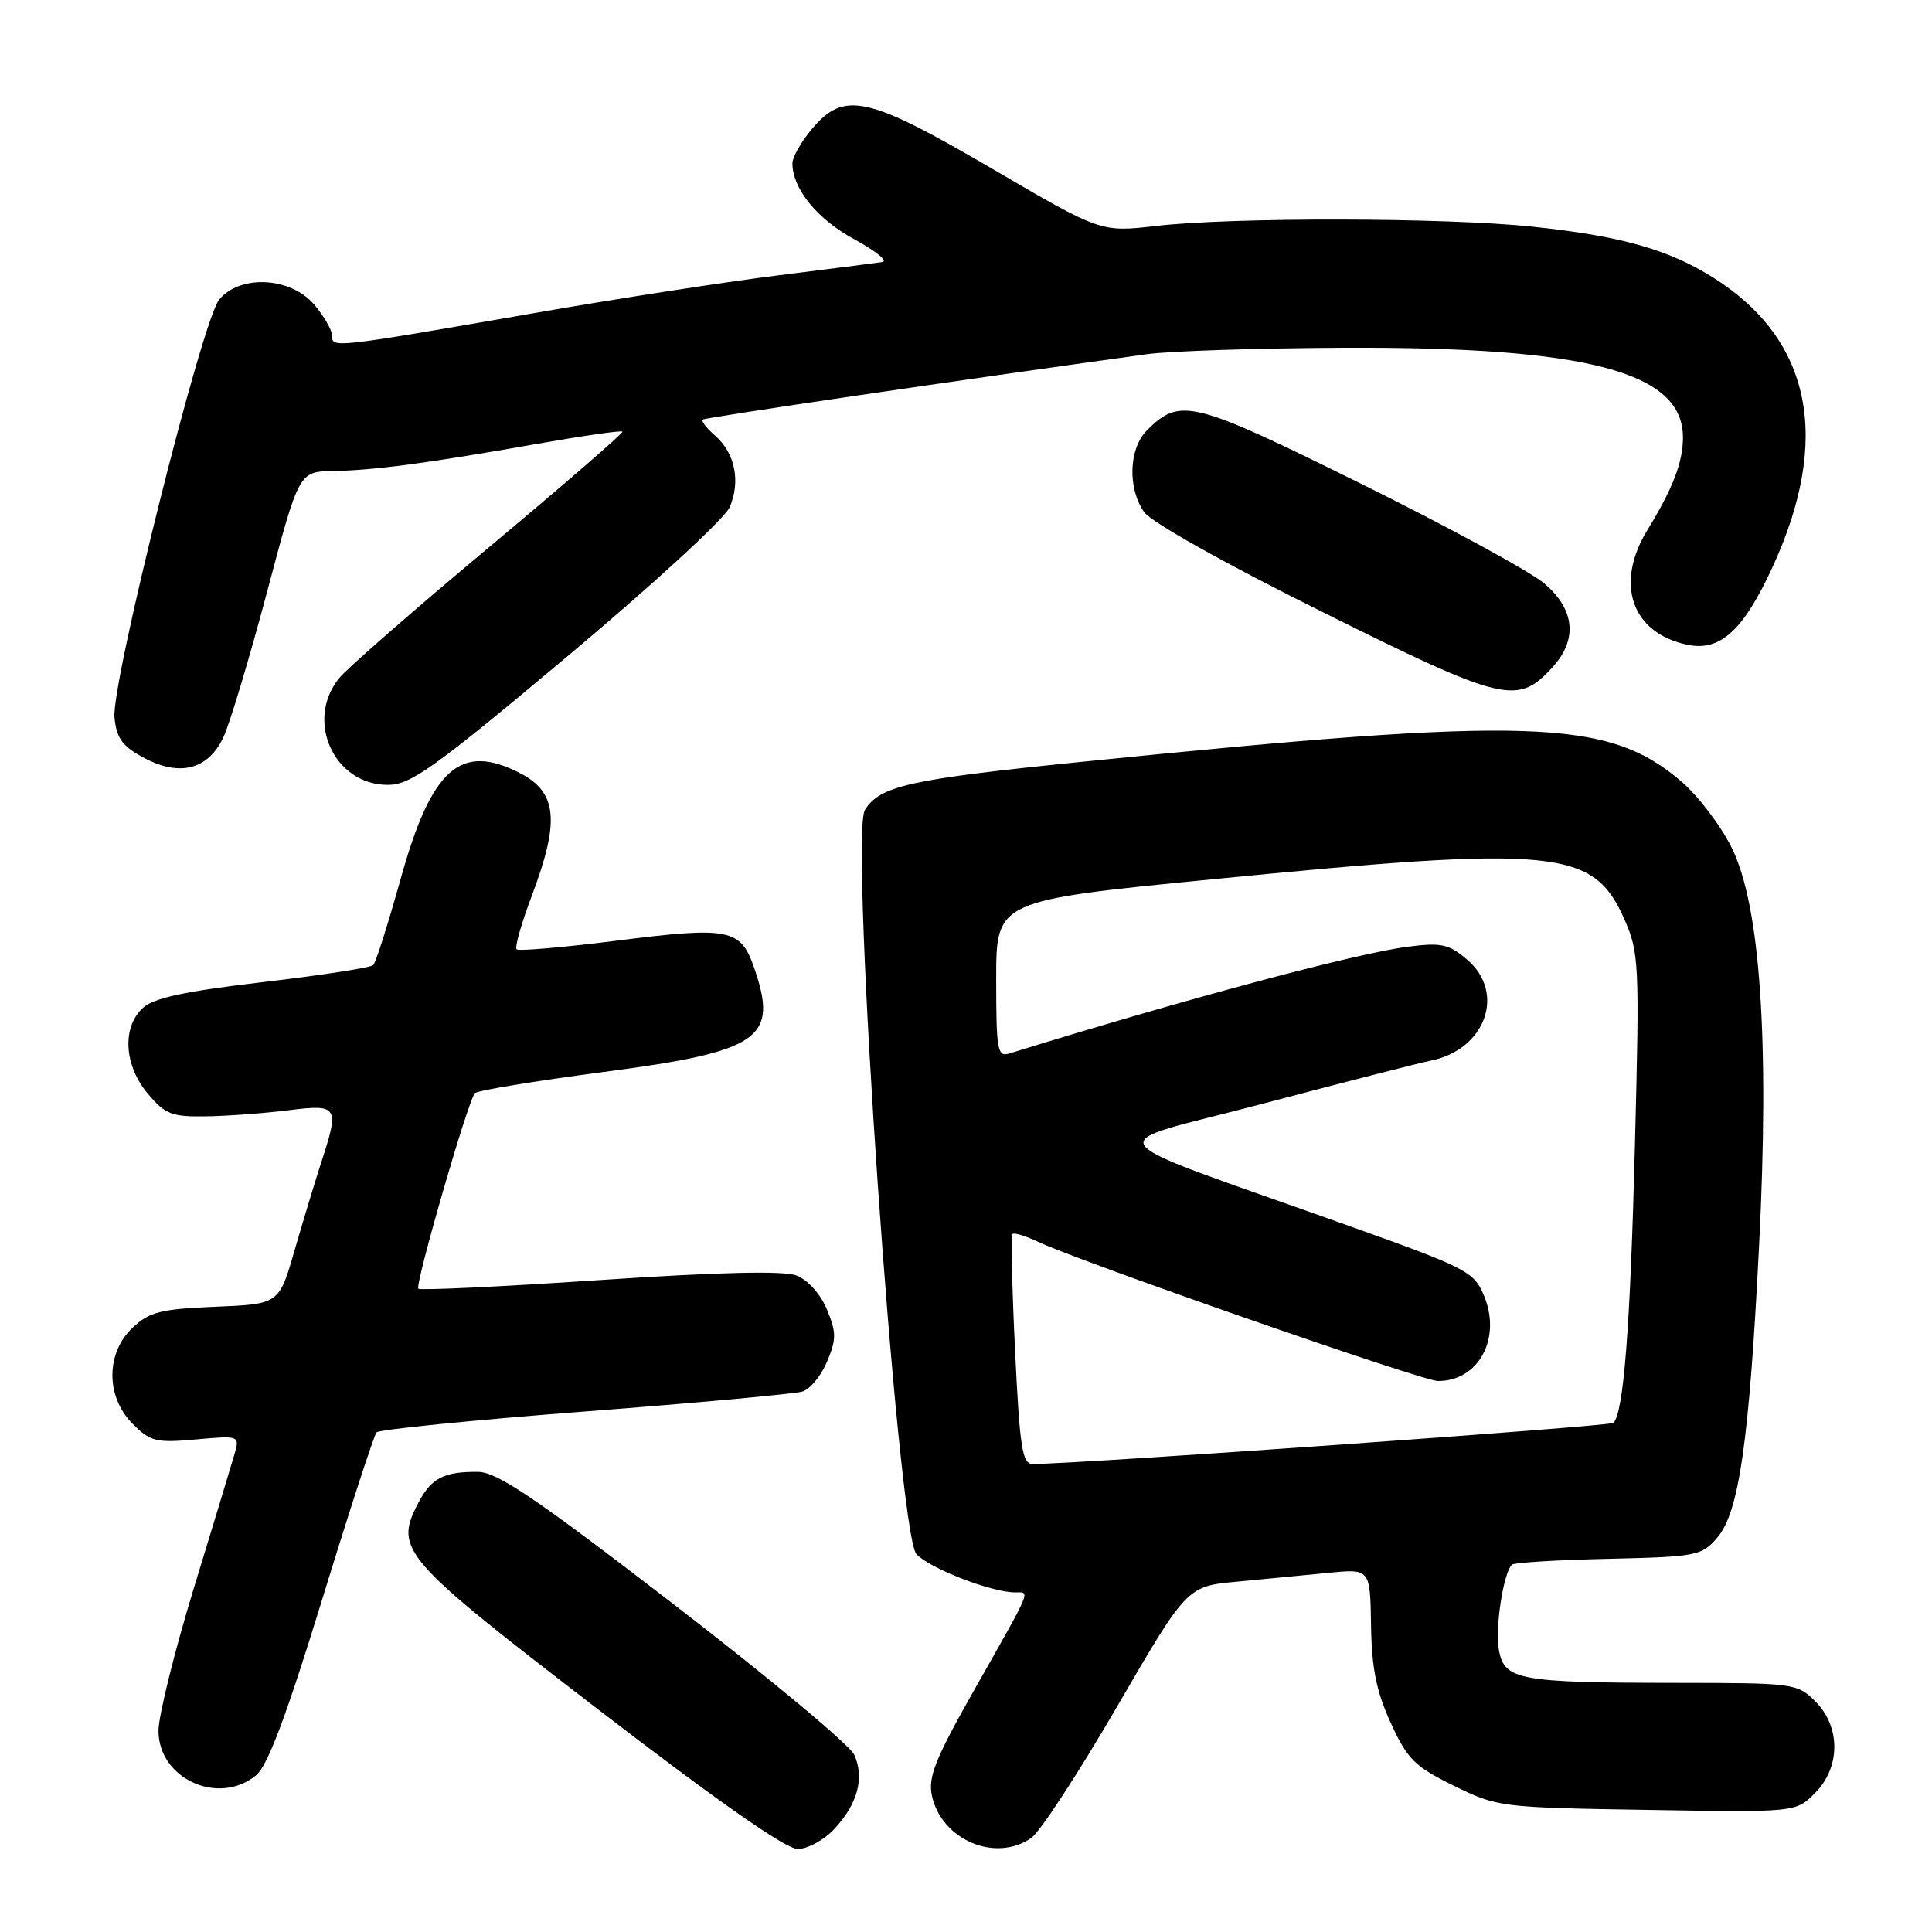 <?xml version="1.0" encoding="UTF-8" standalone="no"?>
<!DOCTYPE svg PUBLIC "-//W3C//DTD SVG 1.1//EN" "http://www.w3.org/Graphics/SVG/1.1/DTD/svg11.dtd" >
<svg xmlns="http://www.w3.org/2000/svg" xmlns:xlink="http://www.w3.org/1999/xlink" version="1.1" viewBox="0 0 256 256">
 <g >
 <path fill="currentColor"
d=" M 110.57 242.33 C 113.66 239.00 114.57 235.56 113.19 232.51 C 112.60 231.22 101.85 222.27 89.31 212.61 C 70.93 198.46 65.88 195.05 63.33 195.03 C 58.78 194.99 57.13 195.86 55.40 199.19 C 52.22 205.35 53.20 206.48 79.23 226.49 C 95.06 238.66 104.12 245.00 105.70 245.00 C 107.02 245.00 109.21 243.80 110.57 242.33 Z  M 136.66 243.53 C 137.82 242.72 142.93 234.89 148.02 226.13 C 157.28 210.20 157.28 210.20 163.89 209.58 C 167.52 209.24 172.99 208.71 176.03 208.41 C 181.55 207.86 181.55 207.86 181.67 215.35 C 181.75 221.04 182.38 224.15 184.28 228.29 C 186.48 233.11 187.45 234.07 192.64 236.62 C 198.40 239.45 198.82 239.51 218.22 239.82 C 237.94 240.15 237.94 240.15 240.47 237.62 C 243.89 234.21 243.92 228.83 240.55 225.45 C 238.15 223.06 237.73 223.00 222.30 222.99 C 201.20 222.97 199.33 222.63 198.61 218.63 C 198.09 215.71 199.19 208.48 200.33 207.33 C 200.61 207.05 206.36 206.70 213.11 206.55 C 224.83 206.28 225.47 206.16 227.55 203.74 C 230.43 200.39 231.78 191.00 233.09 165.04 C 234.47 137.84 233.25 120.08 229.50 112.41 C 228.06 109.46 225.04 105.48 222.80 103.56 C 213.06 95.23 202.89 94.90 143.00 100.98 C 120.44 103.27 116.57 104.14 114.60 107.34 C 112.53 110.68 118.94 203.18 121.43 205.92 C 123.13 207.80 131.37 211.00 134.52 211.00 C 136.53 211.00 136.86 210.20 129.17 223.79 C 123.90 233.09 122.95 235.47 123.49 237.97 C 124.78 243.82 131.93 246.84 136.66 243.53 Z  M 33.92 235.25 C 35.46 234.00 37.94 227.39 42.67 212.00 C 46.30 200.18 49.55 190.19 49.89 189.80 C 50.22 189.42 62.65 188.17 77.50 187.03 C 92.35 185.89 105.33 184.70 106.34 184.38 C 107.35 184.07 108.82 182.28 109.60 180.40 C 110.84 177.45 110.83 176.54 109.56 173.49 C 108.71 171.45 107.03 169.58 105.54 169.01 C 103.82 168.36 95.26 168.56 79.42 169.62 C 66.47 170.49 55.67 171.00 55.43 170.76 C 54.95 170.28 62.00 145.87 62.92 144.85 C 63.24 144.50 70.92 143.23 80.00 142.04 C 100.81 139.30 103.21 137.63 99.89 128.13 C 98.13 123.08 96.55 122.77 81.99 124.61 C 74.81 125.52 68.72 126.05 68.45 125.79 C 68.19 125.52 69.10 122.30 70.49 118.63 C 74.20 108.78 73.83 105.00 68.93 102.46 C 61.04 98.38 57.19 101.77 53.11 116.38 C 51.44 122.36 49.80 127.54 49.46 127.88 C 49.12 128.22 42.56 129.23 34.88 130.13 C 24.60 131.33 20.41 132.22 18.96 133.53 C 16.14 136.09 16.42 141.16 19.59 144.92 C 21.89 147.66 22.75 147.99 27.34 147.92 C 30.18 147.87 35.09 147.51 38.25 147.11 C 44.83 146.29 45.00 146.57 42.55 154.07 C 41.76 156.51 40.18 161.72 39.04 165.65 C 36.98 172.80 36.98 172.80 28.57 173.15 C 21.32 173.45 19.80 173.83 17.58 175.92 C 14.00 179.29 14.00 185.09 17.59 188.68 C 19.93 191.02 20.71 191.21 25.99 190.73 C 31.80 190.21 31.80 190.21 31.02 192.85 C 30.60 194.31 28.17 202.32 25.62 210.65 C 23.08 218.99 21.00 227.39 21.00 229.33 C 21.00 235.69 28.94 239.32 33.92 235.25 Z  M 75.18 86.97 C 86.39 77.58 96.03 68.72 96.68 67.22 C 98.16 63.81 97.40 60.03 94.75 57.72 C 93.63 56.75 92.89 55.79 93.11 55.60 C 93.43 55.32 126.89 50.39 152.00 46.93 C 155.03 46.51 166.80 46.13 178.16 46.08 C 210.38 45.95 223.00 49.29 223.00 57.95 C 223.00 61.25 221.68 64.69 218.29 70.23 C 213.93 77.35 216.19 83.88 223.57 85.43 C 227.93 86.35 230.98 83.57 234.86 75.16 C 242.69 58.18 240.04 45.06 227.12 36.85 C 221.16 33.07 214.77 31.26 203.00 30.03 C 191.47 28.82 163.23 28.77 153.18 29.94 C 145.86 30.78 145.86 30.78 131.52 22.39 C 114.94 12.69 111.86 12.01 107.59 17.08 C 106.17 18.77 105.00 20.82 105.00 21.63 C 105.00 25.00 108.26 29.02 113.16 31.68 C 116.01 33.23 117.70 34.60 116.92 34.72 C 116.14 34.84 109.88 35.64 103.00 36.50 C 96.12 37.36 81.72 39.58 71.00 41.45 C 44.13 46.12 44.00 46.14 44.00 44.49 C 44.00 43.73 42.92 41.86 41.61 40.33 C 38.47 36.68 31.75 36.36 29.03 39.72 C 26.75 42.53 14.74 90.53 15.17 95.07 C 15.44 97.82 16.20 98.88 19.06 100.41 C 23.81 102.95 27.56 101.99 29.59 97.72 C 30.43 95.95 33.03 87.30 35.37 78.50 C 39.61 62.50 39.61 62.50 44.06 62.42 C 49.64 62.31 56.44 61.41 70.85 58.87 C 77.10 57.77 82.33 57.01 82.48 57.19 C 82.64 57.36 74.68 64.25 64.81 72.50 C 54.93 80.75 45.98 88.57 44.92 89.88 C 40.39 95.51 44.27 104.00 51.38 104.00 C 54.42 104.00 57.43 101.85 75.18 86.97 Z  M 205.75 88.37 C 209.06 84.72 208.67 80.79 204.68 77.35 C 202.86 75.78 191.91 69.82 180.35 64.10 C 157.95 53.02 156.37 52.63 151.97 57.03 C 149.57 59.43 149.39 64.68 151.60 67.85 C 152.54 69.19 162.35 74.69 175.27 81.11 C 199.31 93.07 201.10 93.50 205.75 88.37 Z  M 134.50 178.95 C 134.10 170.67 133.94 163.72 134.16 163.51 C 134.37 163.30 135.88 163.76 137.52 164.53 C 143.11 167.18 188.49 182.99 190.53 182.99 C 195.93 183.01 199.00 177.32 196.63 171.67 C 195.31 168.50 194.38 168.02 178.87 162.48 C 143.80 149.95 145.33 152.08 167.23 146.27 C 177.83 143.47 187.91 140.88 189.62 140.53 C 196.83 139.07 199.53 131.58 194.45 127.20 C 191.99 125.09 191.02 124.87 186.57 125.44 C 179.61 126.33 156.80 132.45 133.75 139.59 C 132.16 140.08 132.00 139.18 132.00 129.73 C 132.00 119.33 132.00 119.33 160.75 116.50 C 206.27 112.02 211.12 112.49 215.23 121.79 C 217.19 126.22 217.26 127.61 216.63 151.97 C 216.02 175.86 215.14 187.19 213.79 188.54 C 213.34 188.99 143.37 193.95 136.86 193.99 C 135.45 194.00 135.13 191.93 134.50 178.95 Z "/>
</g>
</svg>